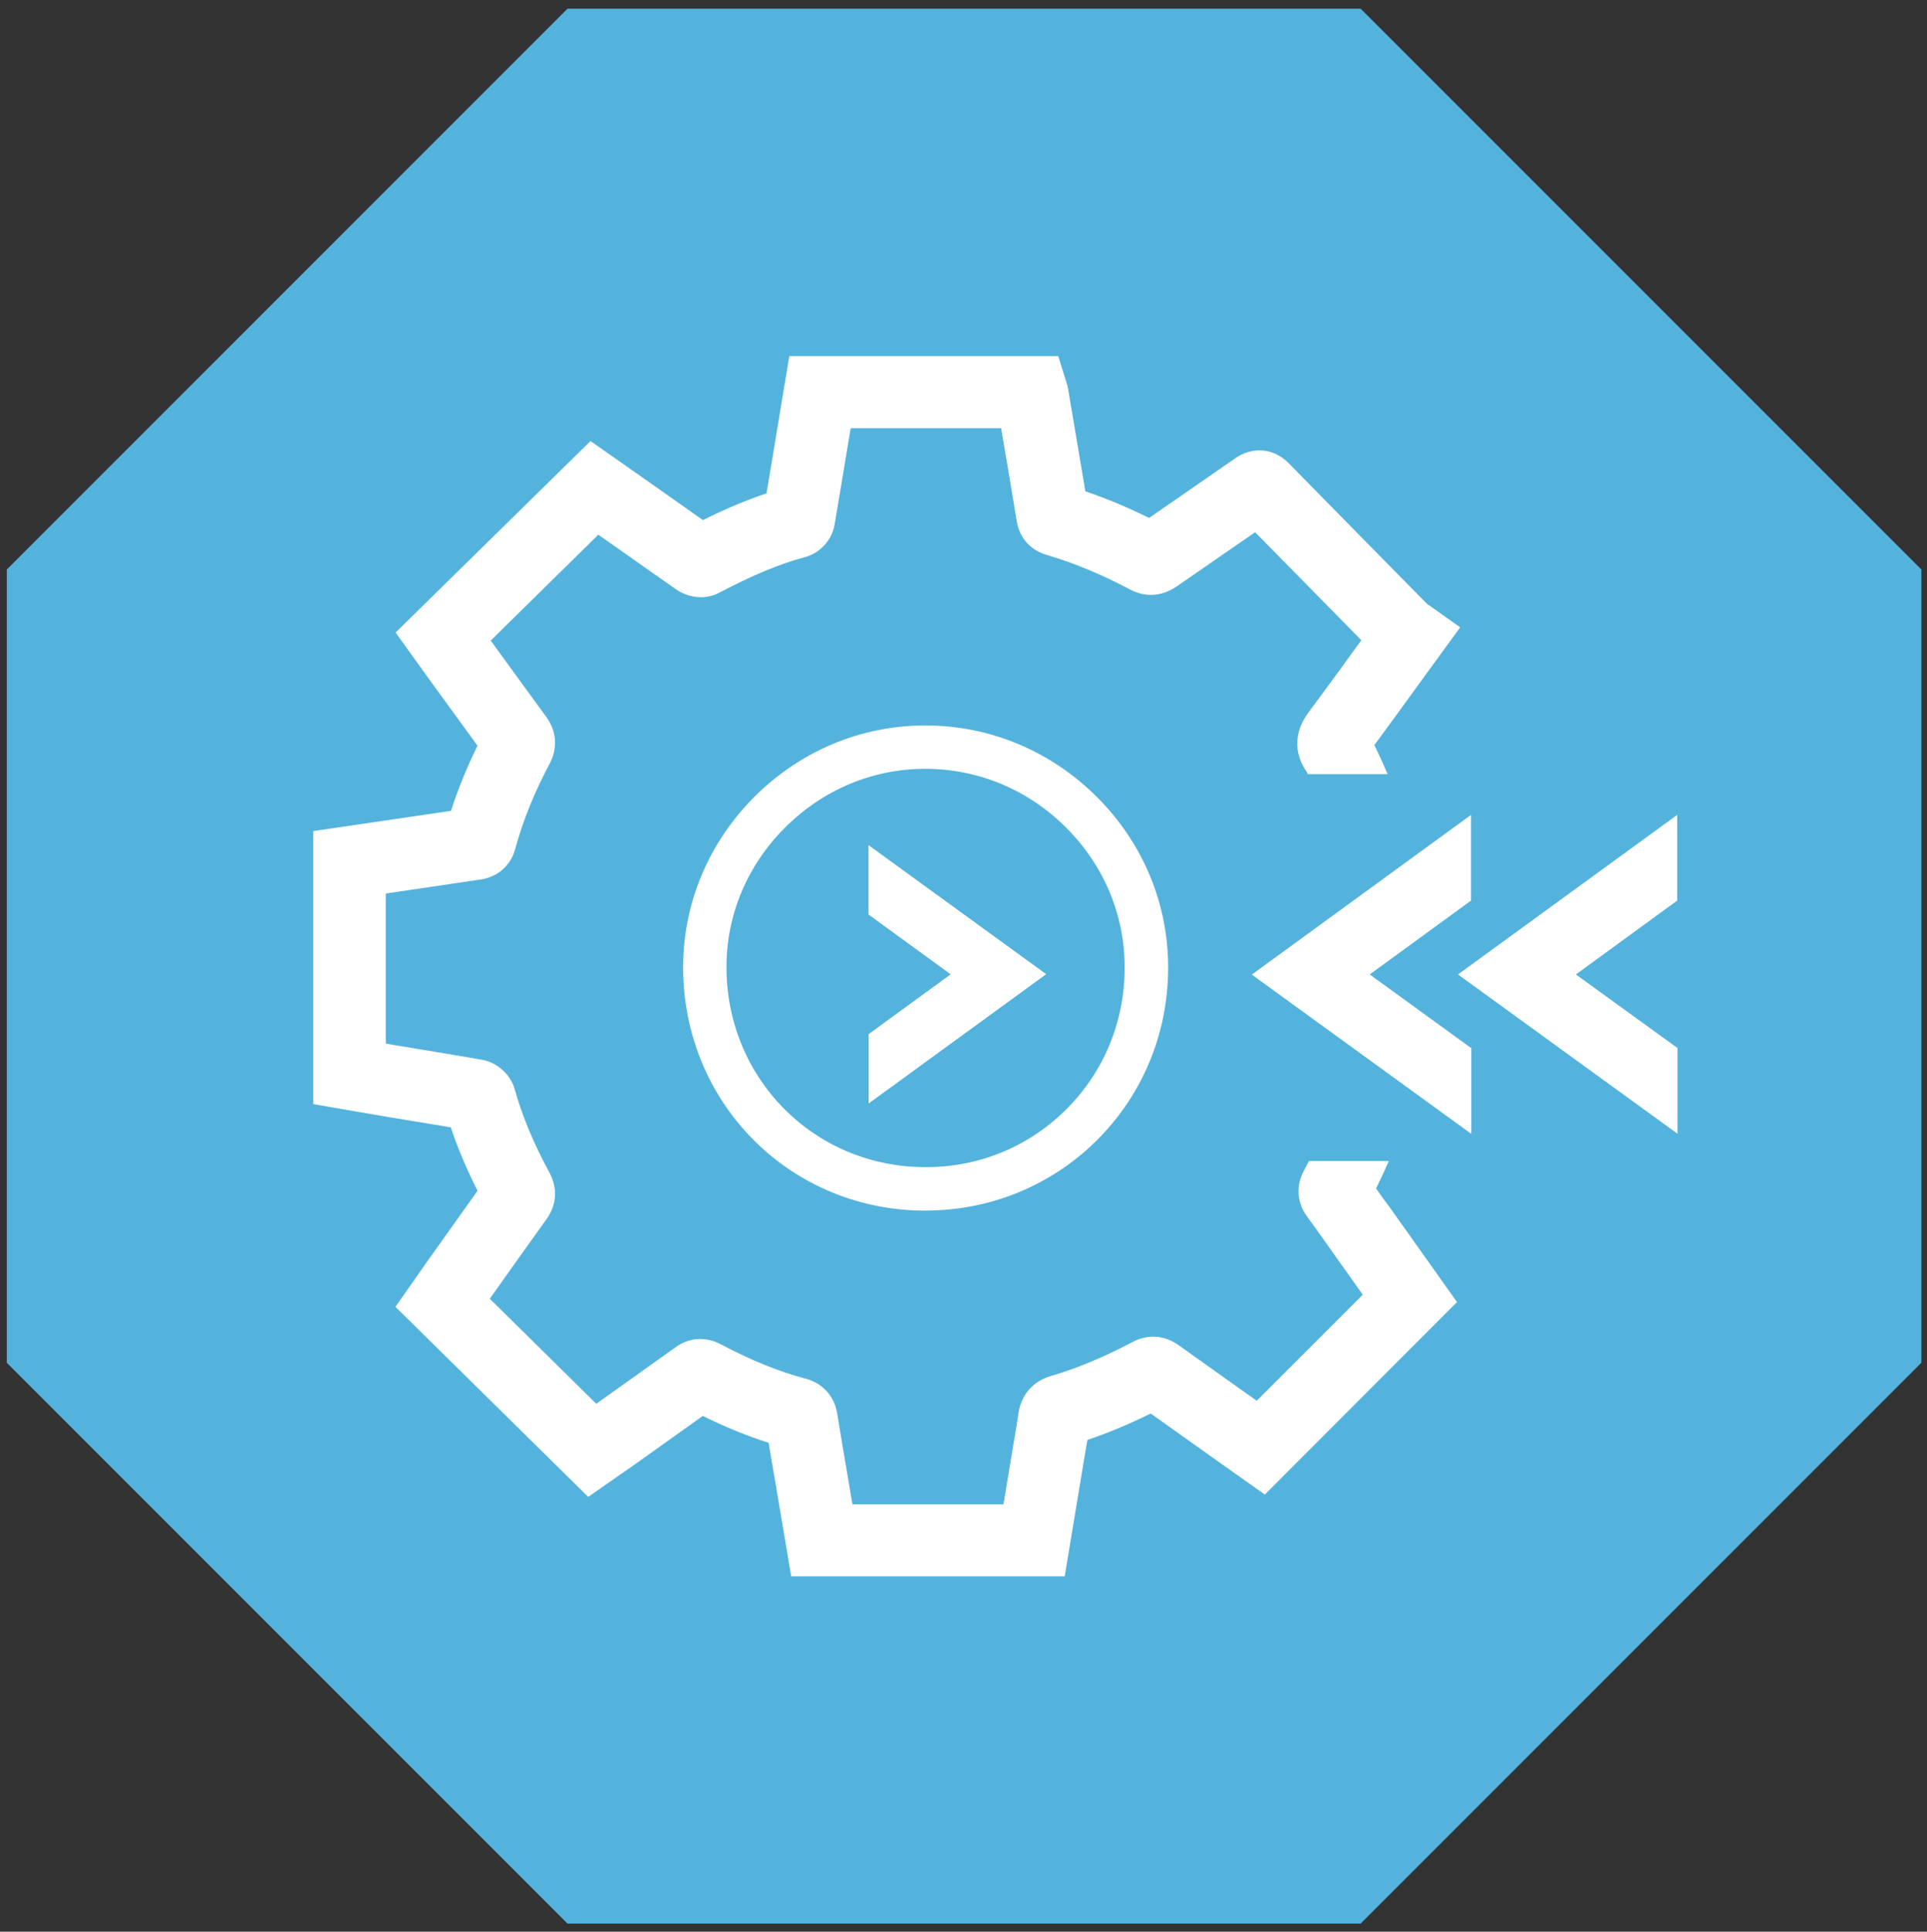 <svg xmlns="http://www.w3.org/2000/svg" xmlns:xlink="http://www.w3.org/1999/xlink" id="Layer_1" x="0" y="0" version="1.1" viewBox="0 0 133.37 133.67" style="enable-background:new 0 0 133.37 133.67" xml:space="preserve"><rect x="0" y="0" width="133.37" height="133.67" fill="#333333" stroke="none"/><style type="text/css">.st0{fill:#fff}.st1{fill:#53b3dd}</style><switch><g><polygon points="60.08 64.83 60.08 60.02 72.38 68.95 60.09 77.9 60.09 73.09 65.77 68.95" class="st0"/><polygon points="94.17 .6 39.28 .6 .47 39.41 .47 94.3 39.28 133.11 94.17 133.11 132.98 94.3 132.98 39.41" class="st1"/><path d="M64.05,83.77c-0.1,0-0.2,0-0.31,0C54.5,83.61,47.26,76.2,47.28,66.9c0.01-4.42,1.77-8.6,4.95-11.78 c3.19-3.17,7.38-4.92,11.81-4.92c0.02,0,0.03,0,0.05,0c4.47,0.01,8.69,1.79,11.88,5c3.17,3.19,4.9,7.39,4.88,11.82 c-0.02,4.57-1.81,8.82-5.03,11.98C72.66,82.08,68.49,83.77,64.05,83.77z M64.04,53.2c-3.63,0-7.07,1.44-9.69,4.05 c-2.62,2.61-4.07,6.04-4.07,9.65c-0.01,7.64,5.93,13.73,13.52,13.86c3.76,0.08,7.27-1.32,9.91-3.91c2.65-2.59,4.12-6.09,4.13-9.85 c0.02-3.63-1.41-7.07-4.01-9.69c-2.62-2.64-6.08-4.1-9.76-4.11l0,0C64.07,53.2,64.05,53.2,64.04,53.2z M65.8,67.42l-5.68,4.14 l0,4.8l12.29-8.95l-12.3-8.93l0,4.8L65.8,67.42z M95.24,82.24c0.32-0.65,0.61-1.28,0.88-1.9h-5.53c-0.12,0.23-0.23,0.46-0.36,0.7 c-0.54,1.01-0.47,2.17,0.2,3.09c0.59,0.81,1.17,1.63,1.75,2.45l2.14,3.01l-7.34,7.34c-1.8-1.28-3.61-2.56-5.41-3.85 c-0.97-0.69-2.13-0.78-3.18-0.22c-2.03,1.07-3.88,1.84-5.67,2.36c-1.22,0.36-2.04,1.29-2.23,2.57c-0.1,0.7-0.22,1.39-0.34,2.09 l-0.7,4.22H59l-0.37-2.18c-0.23-1.38-0.47-2.75-0.69-4.13c-0.2-1.18-1-2.07-2.15-2.38c-1.91-0.51-3.84-1.29-5.91-2.39 c-1.04-0.55-2.18-0.48-3.13,0.21c-1.82,1.3-3.65,2.61-5.48,3.91l-7.37-7.27c1.31-1.85,2.62-3.69,3.94-5.53 c0.69-0.97,0.76-2.12,0.2-3.17c-1.12-2.08-1.91-3.97-2.41-5.78c-0.29-1.04-1.21-1.87-2.28-2.06c-1.36-0.24-2.73-0.46-4.09-0.69 l-1.58-0.26c-0.33-0.05-0.66-0.11-0.98-0.17V61.83l6.56-0.97c1.19-0.17,2.09-0.97,2.4-2.12c0.54-1.97,1.32-3.9,2.38-5.89 c0.57-1.07,0.49-2.25-0.23-3.24c-1.27-1.74-2.54-3.48-3.8-5.22l-0.05-0.06l7.45-7.33l0.83,0.58c1.52,1.07,3.03,2.14,4.55,3.2 c0.68,0.48,1.88,0.83,3,0.23c2.32-1.22,4.15-1.98,5.93-2.46c1.04-0.28,1.86-1.18,2.04-2.23c0.31-1.8,0.6-3.59,0.9-5.39l0.22-1.3 h10.41c0.36,2.14,0.73,4.29,1.08,6.44c0.19,1.15,0.94,1.99,2.05,2.32c1.93,0.57,3.87,1.38,5.77,2.39c1.08,0.58,2.23,0.5,3.25-0.2 l3.08-2.13c0.78-0.54,1.56-1.08,2.35-1.62c2.45,2.49,4.9,4.98,7.35,7.47l-0.19,0.26c-1.14,1.58-2.29,3.16-3.46,4.73 c-1.39,1.87-0.61,3.45-0.13,4.12l0.06,0.12c0.01,0.01,0.01,0.03,0.02,0.04h5.52c-0.29-0.68-0.59-1.35-0.92-2.01 c1-1.35,1.98-2.71,2.97-4.07l2.97-4.08l-2.07-1.47c-0.06-0.04-0.12-0.08-0.21-0.14c-3.19-3.24-6.39-6.48-9.57-9.73 c-1.04-1.07-2.51-1.2-3.73-0.35c-1.26,0.88-2.52,1.75-3.78,2.62l-2.17,1.5c-1.46-0.72-2.93-1.34-4.41-1.84 c-0.36-2.13-0.72-4.27-1.08-6.4l-0.11-0.66c-0.03-0.18-0.08-0.36-0.14-0.54l-0.55-1.76H54.63l-0.91,5.48 c-0.22,1.34-0.44,2.68-0.67,4.02c-1.38,0.46-2.81,1.06-4.4,1.85c-1.18-0.83-2.35-1.66-3.53-2.49l-4.25-2.98L27.38,43.77l2.56,3.56 c1.03,1.42,2.07,2.85,3.11,4.27c-0.74,1.5-1.35,3.01-1.84,4.51l-9.53,1.4V76.4l3,0.52c0.72,0.12,1.44,0.25,2.16,0.37l1.58,0.26 c0.93,0.15,1.85,0.31,2.78,0.46c0.47,1.42,1.09,2.87,1.85,4.39c-1.17,1.64-2.34,3.29-3.51,4.93l-2.17,3.1l13.34,13.15l3.36-2.34 c1.52-1.08,3.05-2.17,4.57-3.26c1.56,0.77,3.06,1.38,4.56,1.86c0.16,0.96,0.32,1.93,0.49,2.89l1.07,6.35h18.93l1.39-8.39 c0.06-0.35,0.12-0.7,0.18-1.05c1.42-0.48,2.87-1.08,4.38-1.83c1.51,1.08,3.03,2.16,4.54,3.23l3.36,2.38l13.3-13.32l-4.58-6.45 C95.92,83.2,95.58,82.72,95.24,82.24z M109.07,67.43l7.01-5.11l0-5.93l-15.17,11.04l15.19,11.02l0-5.93L109.07,67.43z M94.8,67.43 l7.01-5.11l0-5.93L86.64,67.44l15.19,11.02l0-5.93L94.8,67.43z" class="st0"/></g></switch></svg>